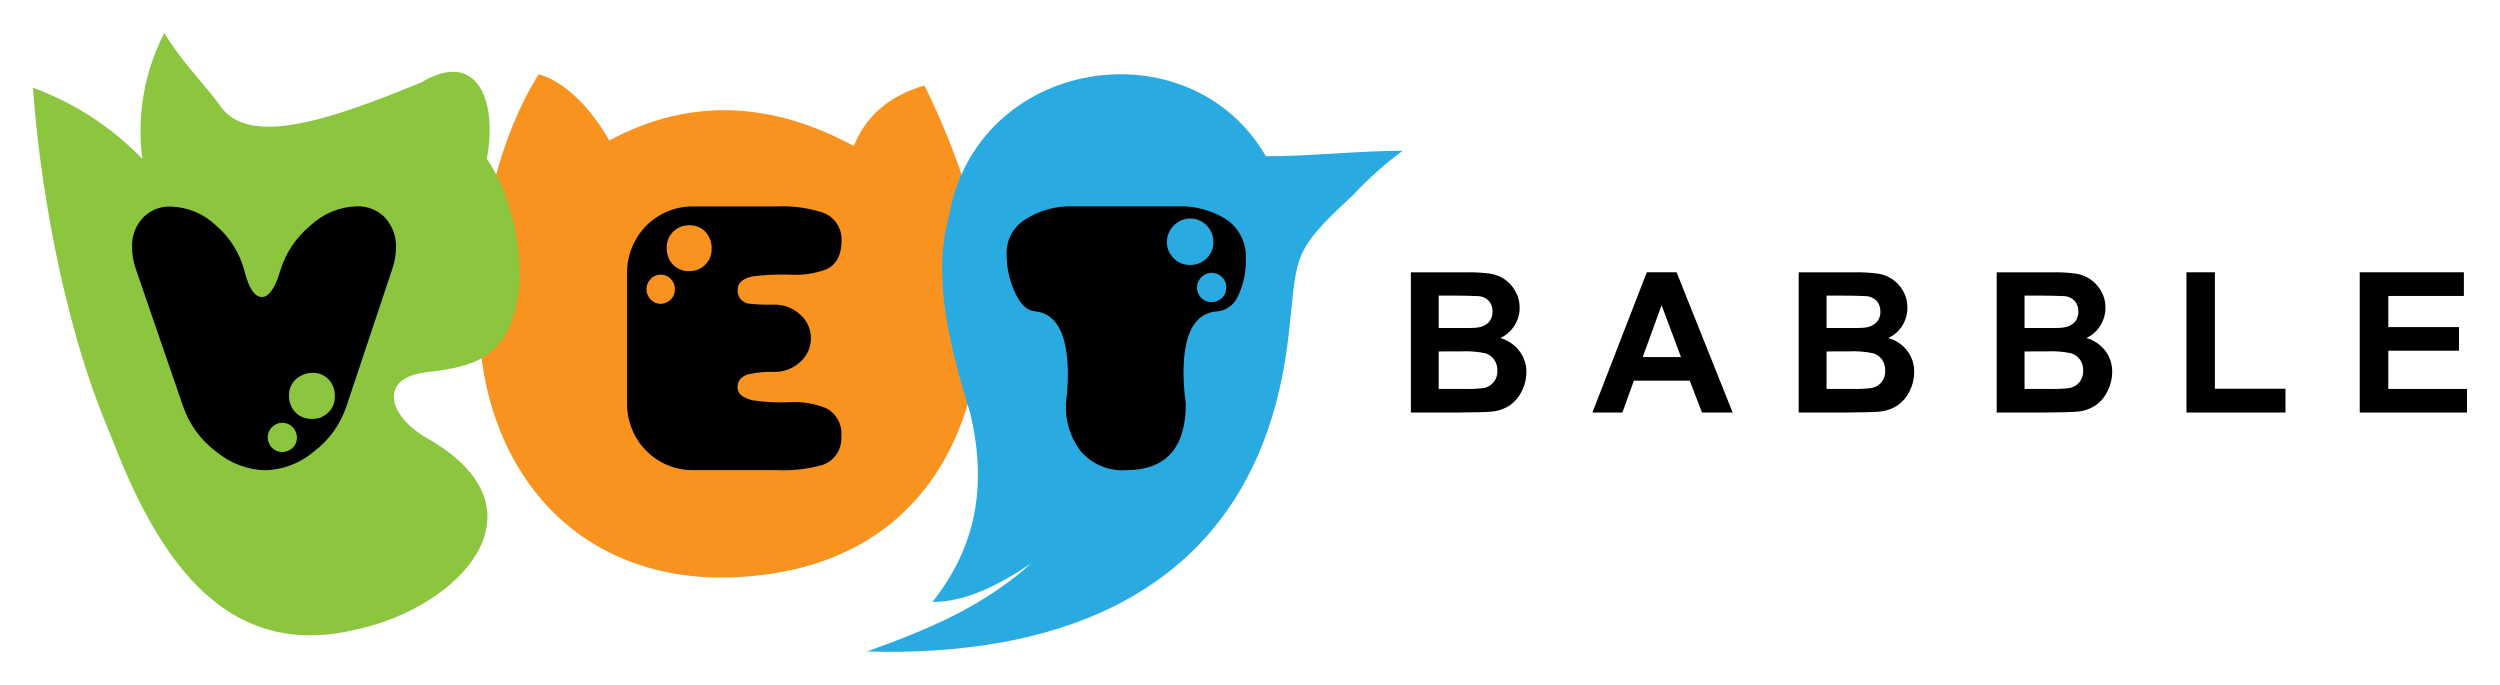 <svg width="303" height="83" viewBox="0 0 303 83" fill="none" xmlns="http://www.w3.org/2000/svg">
<g filter="url(#filter0_d)">
<path fill-rule="evenodd" clip-rule="evenodd" d="M65.272 5.032C60.664 12.36 58.024 23.026 58.024 32.36C57.365 53.026 70.546 68.363 92.285 65.699C114.681 63.026 121.93 43.034 117.973 21.694C116.462 16.412 114.479 11.281 112.048 6.364C107.433 7.697 104.799 10.377 103.483 13.7C93.625 8.363 83.719 7.721 73.838 13.026C71.205 8.363 67.905 5.698 65.272 5V5.032Z" fill="#F7931E"/>
<path fill-rule="evenodd" clip-rule="evenodd" d="M4 6.637C4.662 16.588 7.312 34.493 13.283 48.429C18.582 62.357 26.54 76.294 43.11 72.308C55.705 69.657 66.975 57.717 51.73 49.092C47.085 46.433 45.76 41.793 51.73 41.106C57.03 40.443 62.337 39.78 63 29.829C63 24.518 61.675 19.215 59.009 15.238C60.358 7.986 57.7 1.989 51.091 5.974C39.821 10.614 29.876 13.96 26.556 8.625C24.553 5.974 21.903 3.314 19.915 0C17.489 4.695 16.562 10.022 17.257 15.262C13.55 11.418 9.016 8.468 4 6.637Z" fill="#8CC63F"/>
<path fill-rule="evenodd" clip-rule="evenodd" d="M105 74.956C126.866 75.623 152.067 68.958 156.055 37.613C157.38 26.943 156.055 26.943 164.033 19.604C165.851 17.642 167.849 15.857 170 14.273C164.695 14.273 158.736 14.94 153.431 14.94C144.153 -1.07 118.33 2.896 114.996 22.27C113.009 29.608 114.996 37.613 117.644 46.277C119.639 54.948 118.306 62.286 113.009 68.958C116.998 68.958 120.987 66.959 124.975 64.286C119.008 69.625 112.387 72.314 105.096 74.956H105Z" fill="#29ABE2"/>
<path fill-rule="evenodd" clip-rule="evenodd" d="M43.211 21.004C44.521 20.949 45.79 21.459 46.692 22.403C47.578 23.391 48.045 24.681 47.997 26.003C47.986 26.916 47.824 27.821 47.516 28.681L41.963 45.323C41.229 47.481 39.857 49.37 38.026 50.743C36.375 52.143 34.291 52.94 32.12 53C29.959 52.933 27.884 52.143 26.231 50.759C24.385 49.397 22.991 47.518 22.23 45.363L16.485 28.673C16.174 27.8 16.012 26.881 16.004 25.955C15.95 24.654 16.412 23.384 17.293 22.419C18.172 21.487 19.417 20.982 20.702 21.036C22.746 21.094 24.694 21.907 26.167 23.317C27.856 24.761 29.062 26.682 29.624 28.824C30.157 30.944 30.867 32.003 31.752 32.003C32.553 32.003 33.353 30.938 33.961 28.824C34.61 26.679 35.882 24.771 37.618 23.34C39.129 21.905 41.121 21.073 43.211 21.004ZM34.977 50.6C35.613 50.33 36.015 49.697 35.986 49.01C35.988 48.542 35.801 48.092 35.465 47.763C35.138 47.427 34.688 47.237 34.217 47.237C33.746 47.237 33.296 47.427 32.969 47.763C32.274 48.455 32.274 49.574 32.969 50.266C33.294 50.605 33.746 50.795 34.217 50.791C34.481 50.784 34.741 50.719 34.977 50.6ZM40.579 43.988C40.637 45.087 39.998 46.106 38.978 46.539L38.994 46.571C38.626 46.707 38.235 46.774 37.842 46.769C36.732 46.829 35.703 46.194 35.265 45.18C35.105 44.803 35.023 44.397 35.025 43.988C34.973 42.898 35.612 41.891 36.626 41.468C37.001 41.284 37.415 41.189 37.834 41.19C38.946 41.132 39.968 41.794 40.363 42.827C40.523 43.193 40.597 43.59 40.579 43.988Z" fill="black"/>
<path fill-rule="evenodd" clip-rule="evenodd" d="M95.691 44.748C97.202 44.654 98.715 44.901 100.121 45.469C101.381 46.112 102.115 47.48 101.965 48.902C102.074 50.472 101.103 51.91 99.621 52.374C97.806 52.87 95.927 53.073 94.05 52.977H83.892C81.784 52.973 79.765 52.115 78.283 50.593C76.801 49.072 75.98 47.014 76 44.875V29.083C75.99 26.945 76.821 24.892 78.308 23.378C79.796 21.865 81.817 21.016 83.923 21.02H94.081C95.966 20.925 97.852 21.169 99.652 21.741C101.107 22.219 102.067 23.625 101.996 25.174C101.996 26.902 101.382 28.06 100.152 28.647C98.734 29.166 97.227 29.384 95.722 29.289C94.24 29.242 92.756 29.308 91.284 29.487C90.034 29.725 89.401 30.28 89.401 31.12C89.342 31.944 89.917 32.675 90.721 32.801C91.759 32.914 92.803 32.954 93.847 32.92C95.001 32.902 96.118 33.33 96.972 34.117C97.806 34.835 98.286 35.889 98.286 36.998C98.286 38.108 97.806 39.162 96.972 39.88C96.118 40.667 95.001 41.095 93.847 41.077C92.797 41.035 91.747 41.129 90.721 41.355C89.831 41.624 89.385 42.148 89.385 42.94C89.385 43.733 90.018 44.225 91.268 44.526C92.732 44.74 94.213 44.814 95.691 44.748ZM80.782 32.642C81.414 32.381 81.819 31.748 81.798 31.057C81.807 30.586 81.623 30.132 81.29 29.804C80.976 29.466 80.537 29.276 80.079 29.281C79.619 29.276 79.177 29.465 78.86 29.804C78.182 30.494 78.182 31.611 78.86 32.301C79.177 32.64 79.619 32.83 80.079 32.825C80.324 32.821 80.565 32.758 80.782 32.642ZM86.252 26.054C86.315 27.159 85.69 28.185 84.689 28.623H84.705C84.34 28.782 83.946 28.863 83.548 28.861C82.467 28.919 81.465 28.285 81.04 27.275C80.885 26.907 80.806 26.51 80.806 26.11C80.745 25.006 81.369 23.981 82.368 23.541C82.739 23.382 83.138 23.301 83.54 23.303C84.612 23.252 85.602 23.885 86.017 24.889C86.172 25.257 86.252 25.654 86.252 26.054Z" fill="black"/>
<path fill-rule="evenodd" clip-rule="evenodd" d="M142.601 21.011C144.66 20.916 146.701 21.43 148.465 22.488C150.116 23.523 151.081 25.357 150.993 27.294C151.054 28.865 150.736 30.428 150.065 31.852C149.592 33.003 148.468 33.759 147.217 33.767C144.705 34.116 143.446 36.594 143.441 41.2C143.451 42.444 143.545 43.686 143.721 44.917C143.721 50.297 141.299 52.987 136.457 52.987C134.331 53.12 132.27 52.234 130.913 50.604C129.693 48.952 129.082 46.932 129.185 44.886C129.339 43.735 129.419 42.576 129.425 41.415C129.425 36.65 128.14 34.09 125.569 33.735C124.585 33.735 123.737 32.996 123.041 31.503C122.331 30.003 121.975 28.363 122.001 26.706C121.975 25.01 122.859 23.428 124.321 22.552C126.032 21.475 128.032 20.938 130.057 21.011H142.601ZM144.049 28.104C144.793 28.166 145.531 27.929 146.097 27.445C146.671 26.97 147.019 26.279 147.057 25.538C147.122 24.794 146.883 24.056 146.393 23.489C145.921 22.913 145.234 22.552 144.489 22.488C143.74 22.424 142.998 22.671 142.441 23.172C141.857 23.661 141.494 24.361 141.433 25.117C141.372 25.865 141.62 26.605 142.121 27.166C142.601 27.735 143.302 28.076 144.049 28.104ZM148.009 32.186C147.651 32.489 147.19 32.643 146.721 32.615C146.25 32.593 145.811 32.373 145.513 32.011C145.201 31.653 145.043 31.189 145.073 30.717C145.121 30.251 145.344 29.82 145.697 29.509C146.051 29.189 146.523 29.028 147.001 29.065C147.469 29.113 147.901 29.338 148.209 29.692C148.527 30.051 148.672 30.529 148.609 31.003C148.592 31.465 148.373 31.897 148.009 32.186Z" fill="black"/>
<path fill-rule="evenodd" clip-rule="evenodd" d="M171 29.004H177.679C178.669 28.983 179.658 29.039 180.64 29.169C181.265 29.271 181.861 29.51 182.387 29.869C182.911 30.241 183.347 30.727 183.662 31.292C184.013 31.893 184.192 32.582 184.18 33.281C184.187 34.059 183.967 34.823 183.546 35.474C183.129 36.13 182.533 36.649 181.83 36.968C182.75 37.223 183.564 37.774 184.149 38.54C184.709 39.269 185.009 40.17 185 41.095C184.998 41.879 184.815 42.651 184.466 43.351C184.14 44.051 183.642 44.655 183.021 45.104C182.344 45.557 181.564 45.828 180.756 45.89C180.199 45.945 178.839 45.984 176.69 46H171V29.004ZM174.37 31.826V35.757H176.581C177.896 35.757 178.715 35.757 179.04 35.702C179.546 35.657 180.024 35.445 180.4 35.097C180.735 34.74 180.913 34.261 180.895 33.768C180.912 33.302 180.761 32.846 180.47 32.487C180.133 32.133 179.678 31.919 179.194 31.889C179.09 31.889 178.923 31.883 178.694 31.875C178.194 31.856 177.398 31.826 176.311 31.826H174.37ZM174.37 43.139V38.595L177.068 38.587C178.071 38.536 179.077 38.616 180.06 38.823C180.485 38.961 180.855 39.237 181.111 39.609C181.366 39.994 181.496 40.45 181.482 40.914C181.542 41.962 180.804 42.883 179.782 43.036C179.012 43.126 178.237 43.16 177.463 43.139H174.37Z" fill="black"/>
<path fill-rule="evenodd" clip-rule="evenodd" d="M206.281 46H210L203.203 29H199.593L193 46H196.633L198.027 42.139H204.801L206.281 46ZM201.386 32.987L203.736 39.277H199.1L201.386 32.987Z" fill="black"/>
<path fill-rule="evenodd" clip-rule="evenodd" d="M218 29.004H224.687C225.674 28.983 226.661 29.039 227.639 29.169C228.917 29.365 230.035 30.148 230.67 31.292C231.014 31.896 231.19 32.583 231.18 33.281C231.189 34.867 230.281 36.311 228.861 36.968C229.782 37.221 230.596 37.773 231.18 38.54C231.728 39.273 232.017 40.173 231.999 41.095C232 41.878 231.82 42.651 231.474 43.351C231.145 44.05 230.648 44.653 230.028 45.104C229.35 45.556 228.571 45.827 227.763 45.89C227.199 45.945 225.838 45.984 223.689 46H218V29.004ZM221.378 31.826V35.757H223.589C224.903 35.757 225.722 35.757 226.039 35.702C226.547 35.661 227.026 35.448 227.4 35.097C227.74 34.743 227.922 34.263 227.902 33.768C227.921 33.301 227.767 32.843 227.469 32.487C227.134 32.134 226.683 31.921 226.202 31.889C226.094 31.889 225.925 31.883 225.693 31.874L225.693 31.874C225.192 31.856 224.4 31.826 223.311 31.826H221.378ZM221.378 43.139V38.595L224.076 38.587C225.079 38.535 226.084 38.615 227.067 38.823C227.495 38.961 227.866 39.237 228.126 39.609C228.375 39.996 228.502 40.452 228.49 40.914C228.516 41.437 228.348 41.95 228.018 42.352C227.697 42.717 227.264 42.958 226.789 43.036C226.019 43.126 225.245 43.16 224.47 43.139H221.378Z" fill="black"/>
<path fill-rule="evenodd" clip-rule="evenodd" d="M242 29.004H248.683C249.672 28.983 250.661 29.039 251.642 29.169C252.265 29.27 252.858 29.509 253.38 29.869C253.908 30.238 254.347 30.725 254.663 31.292C255.013 31.893 255.192 32.582 255.18 33.281C255.189 34.867 254.282 36.311 252.863 36.968C253.782 37.223 254.595 37.774 255.18 38.54C255.728 39.273 256.017 40.173 255.999 41.095C255.997 41.879 255.815 42.651 255.466 43.351C255.14 44.051 254.643 44.655 254.021 45.104C253.345 45.557 252.566 45.828 251.758 45.89C251.194 45.945 249.842 45.984 247.686 46H242V29.004ZM245.376 31.826V35.757H247.586C248.899 35.757 249.718 35.757 250.035 35.702C250.544 35.659 251.025 35.446 251.402 35.097C251.737 34.74 251.915 34.261 251.897 33.768C251.914 33.302 251.763 32.846 251.472 32.487C251.135 32.133 250.68 31.919 250.197 31.889C250.093 31.889 249.926 31.883 249.697 31.875L249.697 31.875H249.697C249.197 31.856 248.402 31.826 247.315 31.826H245.376ZM245.376 43.139V38.595L248.073 38.587C249.075 38.536 250.08 38.616 251.062 38.823C251.486 38.963 251.855 39.239 252.113 39.609C252.367 39.994 252.497 40.45 252.484 40.914C252.508 41.438 252.337 41.951 252.005 42.352C251.687 42.716 251.256 42.958 250.784 43.036C250.015 43.126 249.241 43.16 248.467 43.139H245.376Z" fill="black"/>
<path fill-rule="evenodd" clip-rule="evenodd" d="M265 46V29H268.445V43.115H277V46H265Z" fill="black"/>
<path fill-rule="evenodd" clip-rule="evenodd" d="M286 46V29H298.621V31.87H289.463V35.644H298.03V38.507H289.463V43.138H299V46H286Z" fill="black"/>
</g>
<defs>
<filter id="filter0_d" x="0" y="0" width="303" height="83" filterUnits="userSpaceOnUse" color-interpolation-filters="sRGB">
<feFlood flood-opacity="0" result="BackgroundImageFix"/>
<feColorMatrix in="SourceAlpha" type="matrix" values="0 0 0 0 0 0 0 0 0 0 0 0 0 0 0 0 0 0 127 0"/>
<feOffset dy="4"/>
<feGaussianBlur stdDeviation="2"/>
<feColorMatrix type="matrix" values="0 0 0 0 0 0 0 0 0 0 0 0 0 0 0 0 0 0 0.25 0"/>
<feBlend mode="normal" in2="BackgroundImageFix" result="effect1_dropShadow"/>
<feBlend mode="normal" in="SourceGraphic" in2="effect1_dropShadow" result="shape"/>
</filter>
</defs>
</svg>
